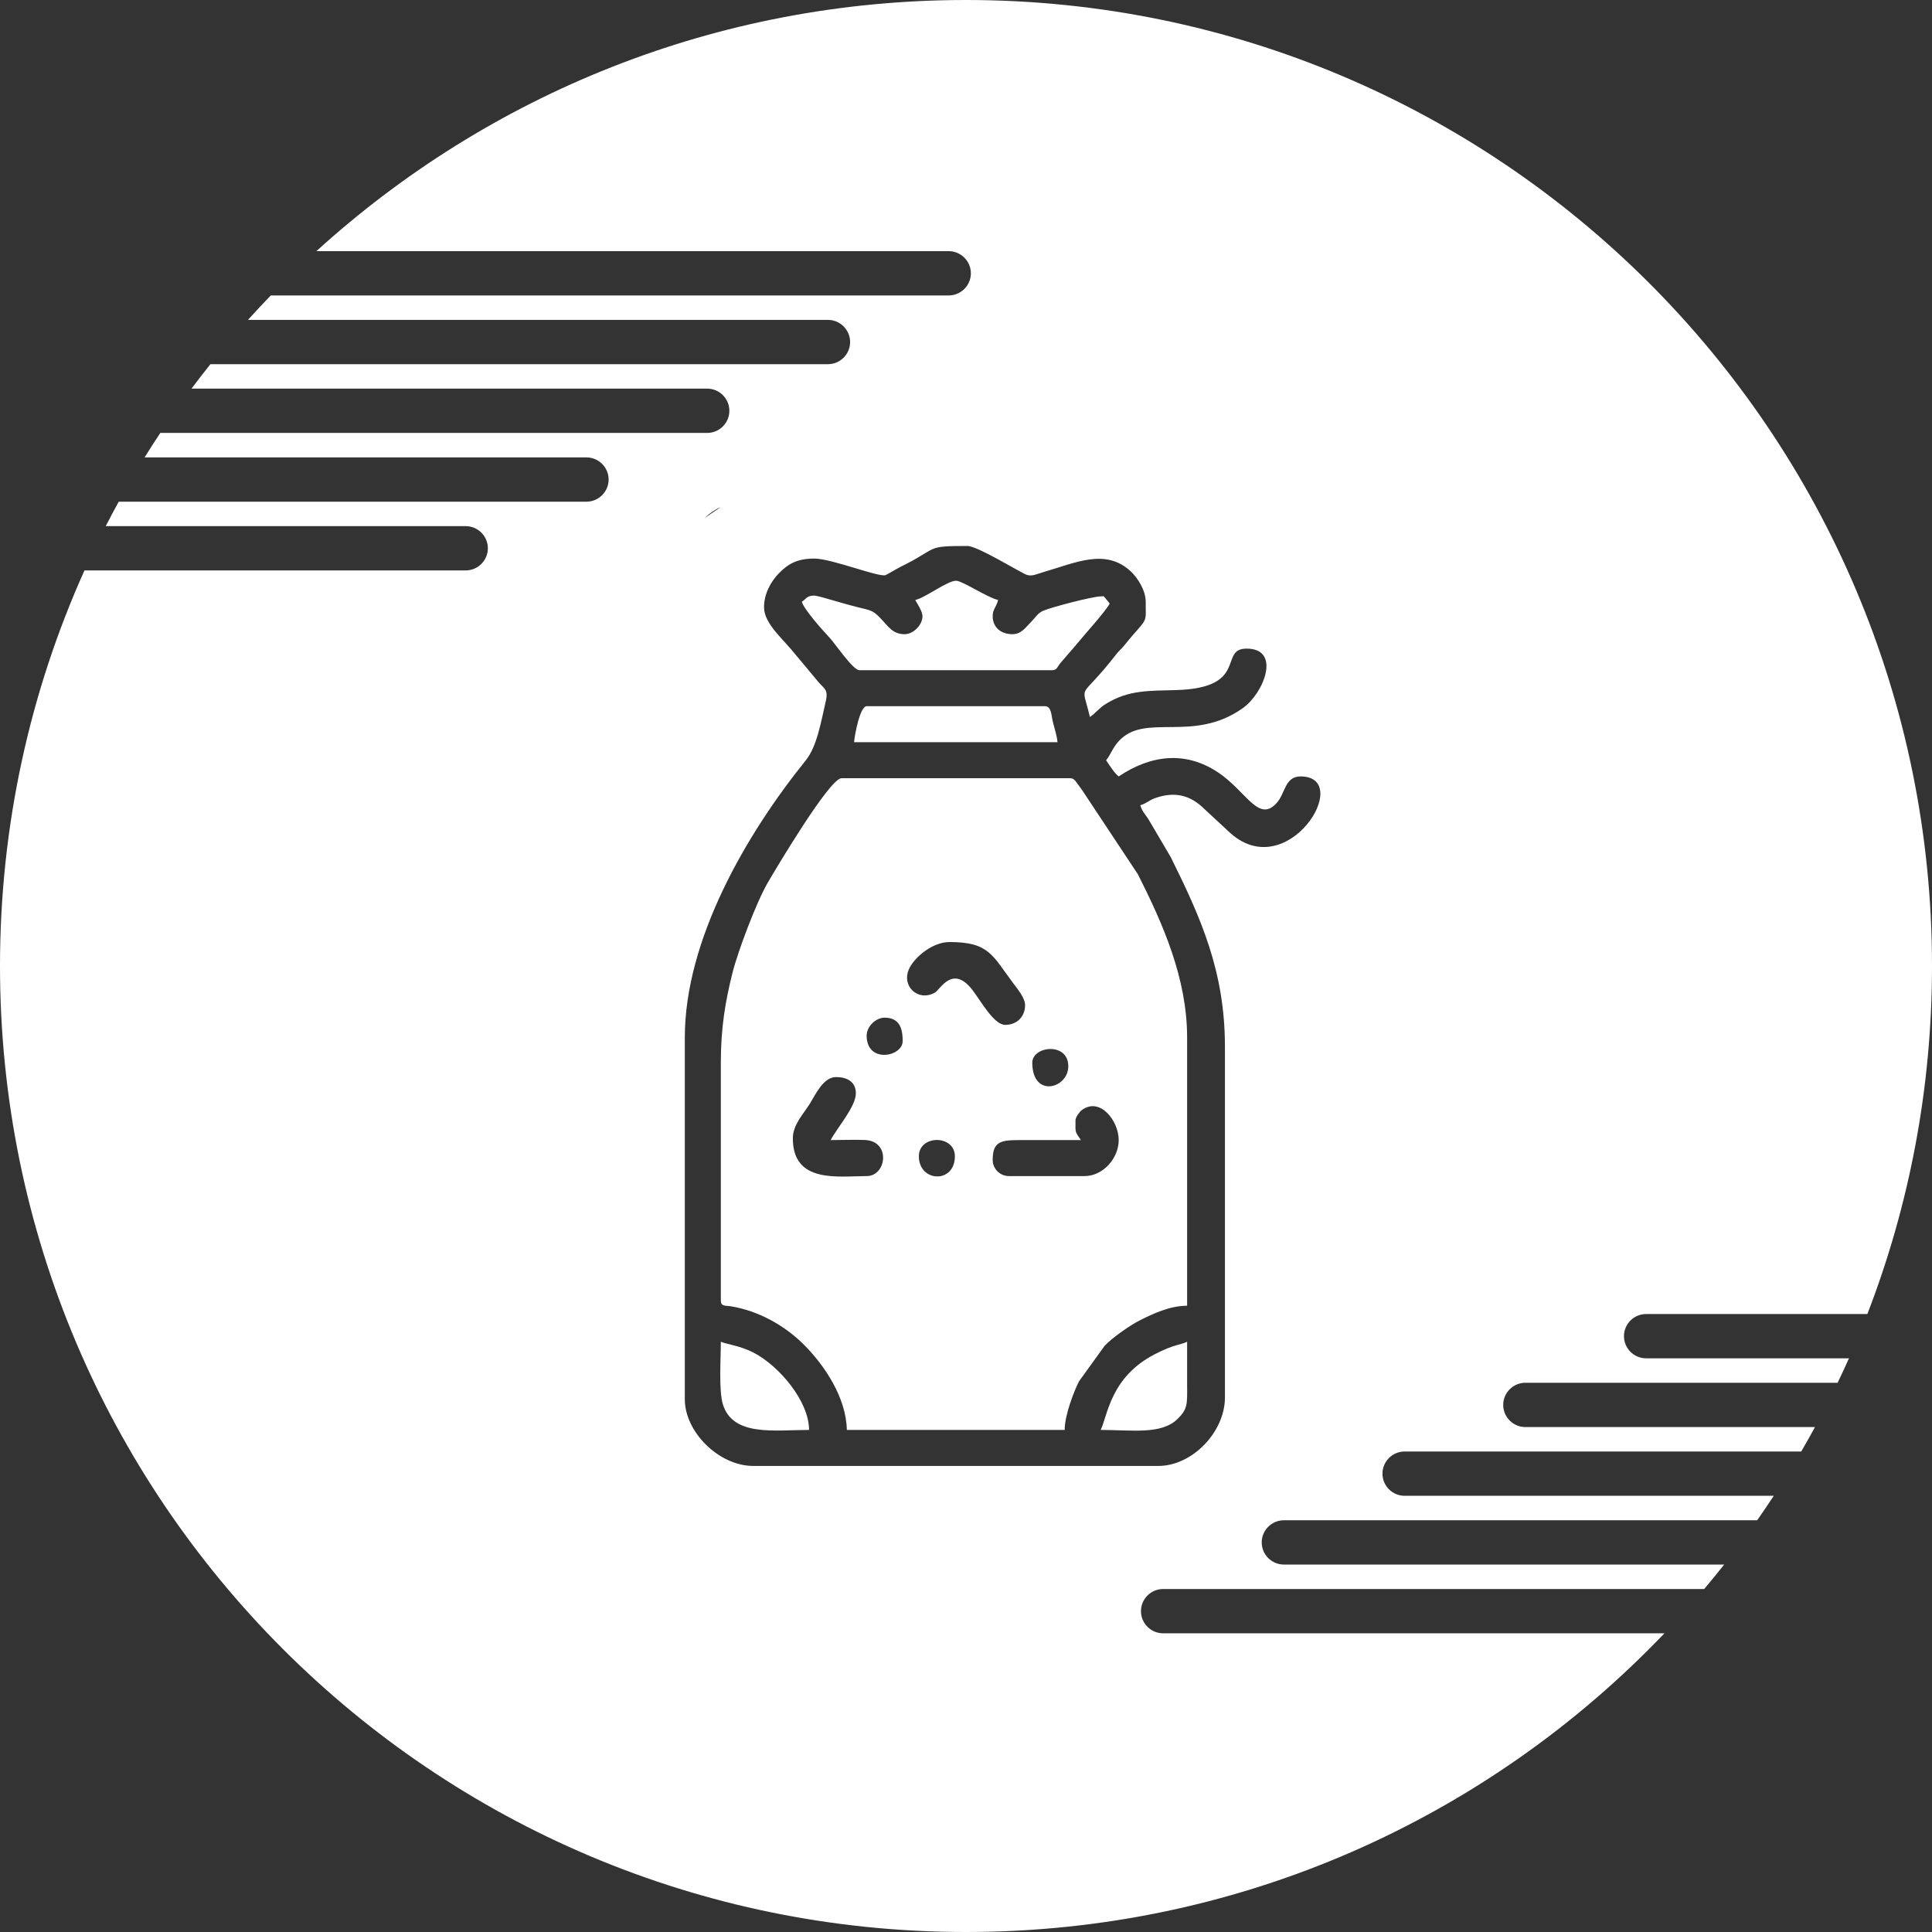 <svg width="100" height="100" viewBox="0 0 100 100" fill="none" xmlns="http://www.w3.org/2000/svg">
<rect x="0" y="0" width="100" height="100" fill="#333333" stroke="none"/>
<path fill-rule="evenodd" clip-rule="evenodd" d="M50 0C77.614 0 100 22.386 100 50C100 56.351 98.814 62.425 96.654 68.014H85.202C84.571 68.014 84.056 68.529 84.056 69.16C84.056 69.79 84.571 70.306 85.202 70.306H95.702C95.512 70.731 95.317 71.153 95.116 71.572H78.952C78.321 71.572 77.806 72.088 77.806 72.718C77.806 73.348 78.321 73.864 78.952 73.864H93.944C93.712 74.29 93.475 74.712 93.231 75.13H72.702C72.071 75.13 71.556 75.646 71.556 76.276C71.556 76.907 72.071 77.422 72.702 77.422H91.811C91.53 77.849 91.244 78.271 90.951 78.689H66.452C65.821 78.689 65.306 79.204 65.306 79.835C65.306 80.465 65.821 80.981 66.452 80.981H89.243C88.905 81.408 88.56 81.831 88.208 82.247H60.202C59.571 82.247 59.056 82.763 59.056 83.393V83.393C59.056 84.024 59.571 84.539 60.202 84.539H86.152C77.049 94.066 64.218 100 50 100C22.386 100 0 77.614 0 50C0 42.704 1.564 35.774 4.372 29.525H24.106C24.736 29.525 25.252 29.01 25.252 28.379V28.379C25.252 27.749 24.736 27.233 24.106 27.233H5.472C5.69 26.807 5.916 26.385 6.146 25.967H30.356C30.986 25.967 31.502 25.451 31.502 24.821C31.502 24.19 30.986 23.675 30.356 23.675H7.485C7.749 23.248 8.02 22.826 8.298 22.408H36.606C37.236 22.408 37.752 21.893 37.752 21.262C37.752 20.632 37.236 20.116 36.606 20.116H9.912C10.232 19.689 10.558 19.267 10.891 18.85H42.856C43.486 18.85 44.002 18.334 44.002 17.704C44.002 17.074 43.486 16.558 42.856 16.558H12.834C13.22 16.129 13.614 15.707 14.015 15.292H49.106C49.736 15.292 50.252 14.776 50.252 14.146C50.252 13.515 49.736 13 49.106 13H16.375C25.255 4.924 37.052 0 50 0ZM56.972 74.013C57.334 73.26 57.477 71.28 59.766 70.098C60.798 69.566 61.053 69.636 61.445 69.448C61.445 70.193 61.442 70.939 61.445 71.684C61.449 72.662 61.485 72.914 60.96 73.436C60.121 74.27 58.603 74.013 56.972 74.013ZM37.31 69.448C37.563 69.569 38.299 69.649 38.99 70.004C40.314 70.682 41.876 72.52 41.876 74.013C40.066 74.013 37.942 74.365 37.418 72.694C37.197 71.985 37.31 70.362 37.31 69.448ZM37.31 67.304V55.004C37.31 53.202 37.54 51.849 37.906 50.381C38.194 49.225 39.16 46.682 39.737 45.69C40.113 45.042 42.939 40.281 43.553 40.281H55.388C55.633 40.281 55.684 40.473 56 40.88L58.897 45.252C60.201 47.835 61.445 50.651 61.445 53.699V67.584C60.532 67.584 59.639 68.022 59.021 68.328C58.497 68.589 57.56 69.247 57.179 69.654L55.851 71.495C55.585 72.017 55.108 73.247 55.108 74.013H43.833C43.796 72.332 42.685 70.681 41.62 69.61C40.611 68.596 39.24 67.844 37.838 67.615C37.532 67.566 37.31 67.636 37.31 67.304ZM44.858 36.553H54.083C54.423 36.553 54.408 36.995 54.494 37.354C54.58 37.718 54.707 38.069 54.736 38.417H44.206C44.234 38.07 44.508 36.553 44.858 36.553ZM47.374 31.056C47.919 30.928 49.074 30.032 49.504 30.06C49.835 30.081 51.111 30.928 51.66 31.056C51.573 31.431 51.381 31.521 51.381 31.894C51.381 32.463 51.797 32.826 52.406 32.826C52.868 32.826 53.103 32.458 53.361 32.197C53.63 31.927 53.707 31.741 53.991 31.616C54.427 31.423 56.569 30.869 56.972 30.869C57.196 30.869 57.044 30.778 57.358 31.136L57.438 31.242C57.216 31.66 56.084 32.898 55.681 33.399L54.904 34.299C54.721 34.514 54.715 34.69 54.456 34.69H44.485C44.147 34.69 43.212 33.291 42.924 32.989C42.6 32.649 41.607 31.537 41.503 31.149C41.732 30.995 41.741 30.858 42.074 30.83C42.237 30.816 42.544 30.912 42.788 30.981C43.262 31.114 43.828 31.284 44.318 31.409C45.108 31.609 45.152 31.564 45.582 32.009C45.966 32.407 46.202 32.826 46.815 32.826C47.292 32.826 47.747 32.336 47.747 31.894C47.747 31.636 47.479 31.254 47.374 31.056ZM42.156 28.912C41.262 28.912 40.801 29.179 40.312 29.678C39.879 30.121 39.546 30.759 39.546 31.428C39.546 32.291 40.543 33.075 41.184 33.891L42.329 35.262C42.649 35.653 42.888 35.673 42.743 36.291C42.51 37.278 42.304 38.617 41.703 39.362C38.623 43.176 35.446 48.647 35.446 53.699V72.429C35.446 74.128 37.221 75.877 38.987 75.877H59.954C61.719 75.877 63.402 74.113 63.402 72.336V54.165C63.402 50.264 62.144 47.49 60.606 44.381L59.433 42.386C59.261 42.126 59.102 41.978 59.022 41.678C59.322 41.598 59.489 41.416 59.776 41.314C60.809 40.947 61.621 41.154 62.354 41.888L63.563 43.008C66.584 45.944 70.132 40.188 67.315 40.188C66.501 40.188 66.53 41.064 66.081 41.562C65.14 42.608 64.511 40.956 63.049 39.981C61.339 38.839 59.545 39.089 57.904 40.188C57.69 40.031 57.41 39.586 57.252 39.349C57.475 39.091 57.565 38.748 57.879 38.392C59.247 36.841 61.734 38.499 64.335 36.648C65.413 35.882 66.338 33.572 64.52 33.572C63.058 33.572 64.662 35.606 60.889 35.718C59.487 35.759 58.41 35.701 57.231 36.439C56.843 36.682 56.737 36.896 56.413 37.112C55.973 35.224 55.815 36.387 57.757 33.89C57.918 33.682 57.996 33.638 58.156 33.45C58.325 33.25 58.401 33.142 58.577 32.94C59.407 31.988 59.302 32.216 59.302 31.149C59.302 30.539 58.867 29.893 58.537 29.583C57.235 28.362 55.692 29.122 54.03 29.605C53.643 29.718 53.424 29.846 53.144 29.753C52.838 29.65 50.604 28.26 50.076 28.26C47.831 28.26 48.641 28.342 46.597 29.347C46.416 29.436 45.906 29.749 45.83 29.771C45.457 29.879 43.038 28.912 42.156 28.912ZM41.037 58.918C41.037 61.272 43.39 60.874 44.858 60.874C45.891 60.874 46.122 59.064 44.77 59.006C44.21 58.982 43.565 59.011 42.994 59.011C43.341 58.356 44.299 57.279 44.299 56.588C44.299 55.992 43.844 55.749 43.274 55.749C42.62 55.749 42.219 56.633 41.93 57.108C41.615 57.625 41.037 58.205 41.037 58.918ZM55.667 57.986C55.667 58.665 55.632 58.54 55.947 59.011C55.046 59.011 54.145 59.011 53.245 59.011C51.947 59.01 51.381 58.936 51.381 60.036C51.381 60.496 51.759 60.874 52.22 60.874H56.133C57.097 60.874 57.904 59.949 57.904 59.011C57.904 58.005 56.926 56.754 55.985 57.464C55.875 57.547 55.667 57.833 55.667 57.986ZM52.033 53.047C52.6 53.047 53.058 52.659 53.058 52.022C53.058 51.661 52.665 51.186 52.473 50.93C51.351 49.435 51.2 48.76 49.144 48.76C48.293 48.76 47.402 49.493 47.094 50.068C46.584 51.022 47.528 51.88 48.399 51.372C48.667 51.216 49.317 49.889 50.358 51.274C50.801 51.864 51.452 53.047 52.033 53.047ZM44.858 53.606C44.858 55.062 46.722 54.704 46.722 53.886C46.722 53.361 46.632 52.674 45.79 52.674C45.321 52.674 44.858 53.138 44.858 53.606ZM53.431 55.004C53.431 56.852 55.295 56.348 55.295 55.19C55.295 53.919 53.431 54.14 53.431 55.004ZM47.56 59.849C47.56 61.196 49.424 61.283 49.424 59.849C49.424 58.724 47.56 58.724 47.56 59.849ZM36.484 26.808C36.754 26.617 37.026 26.43 37.302 26.25C36.994 26.383 36.716 26.573 36.484 26.808Z" fill="white"/>
</svg>
